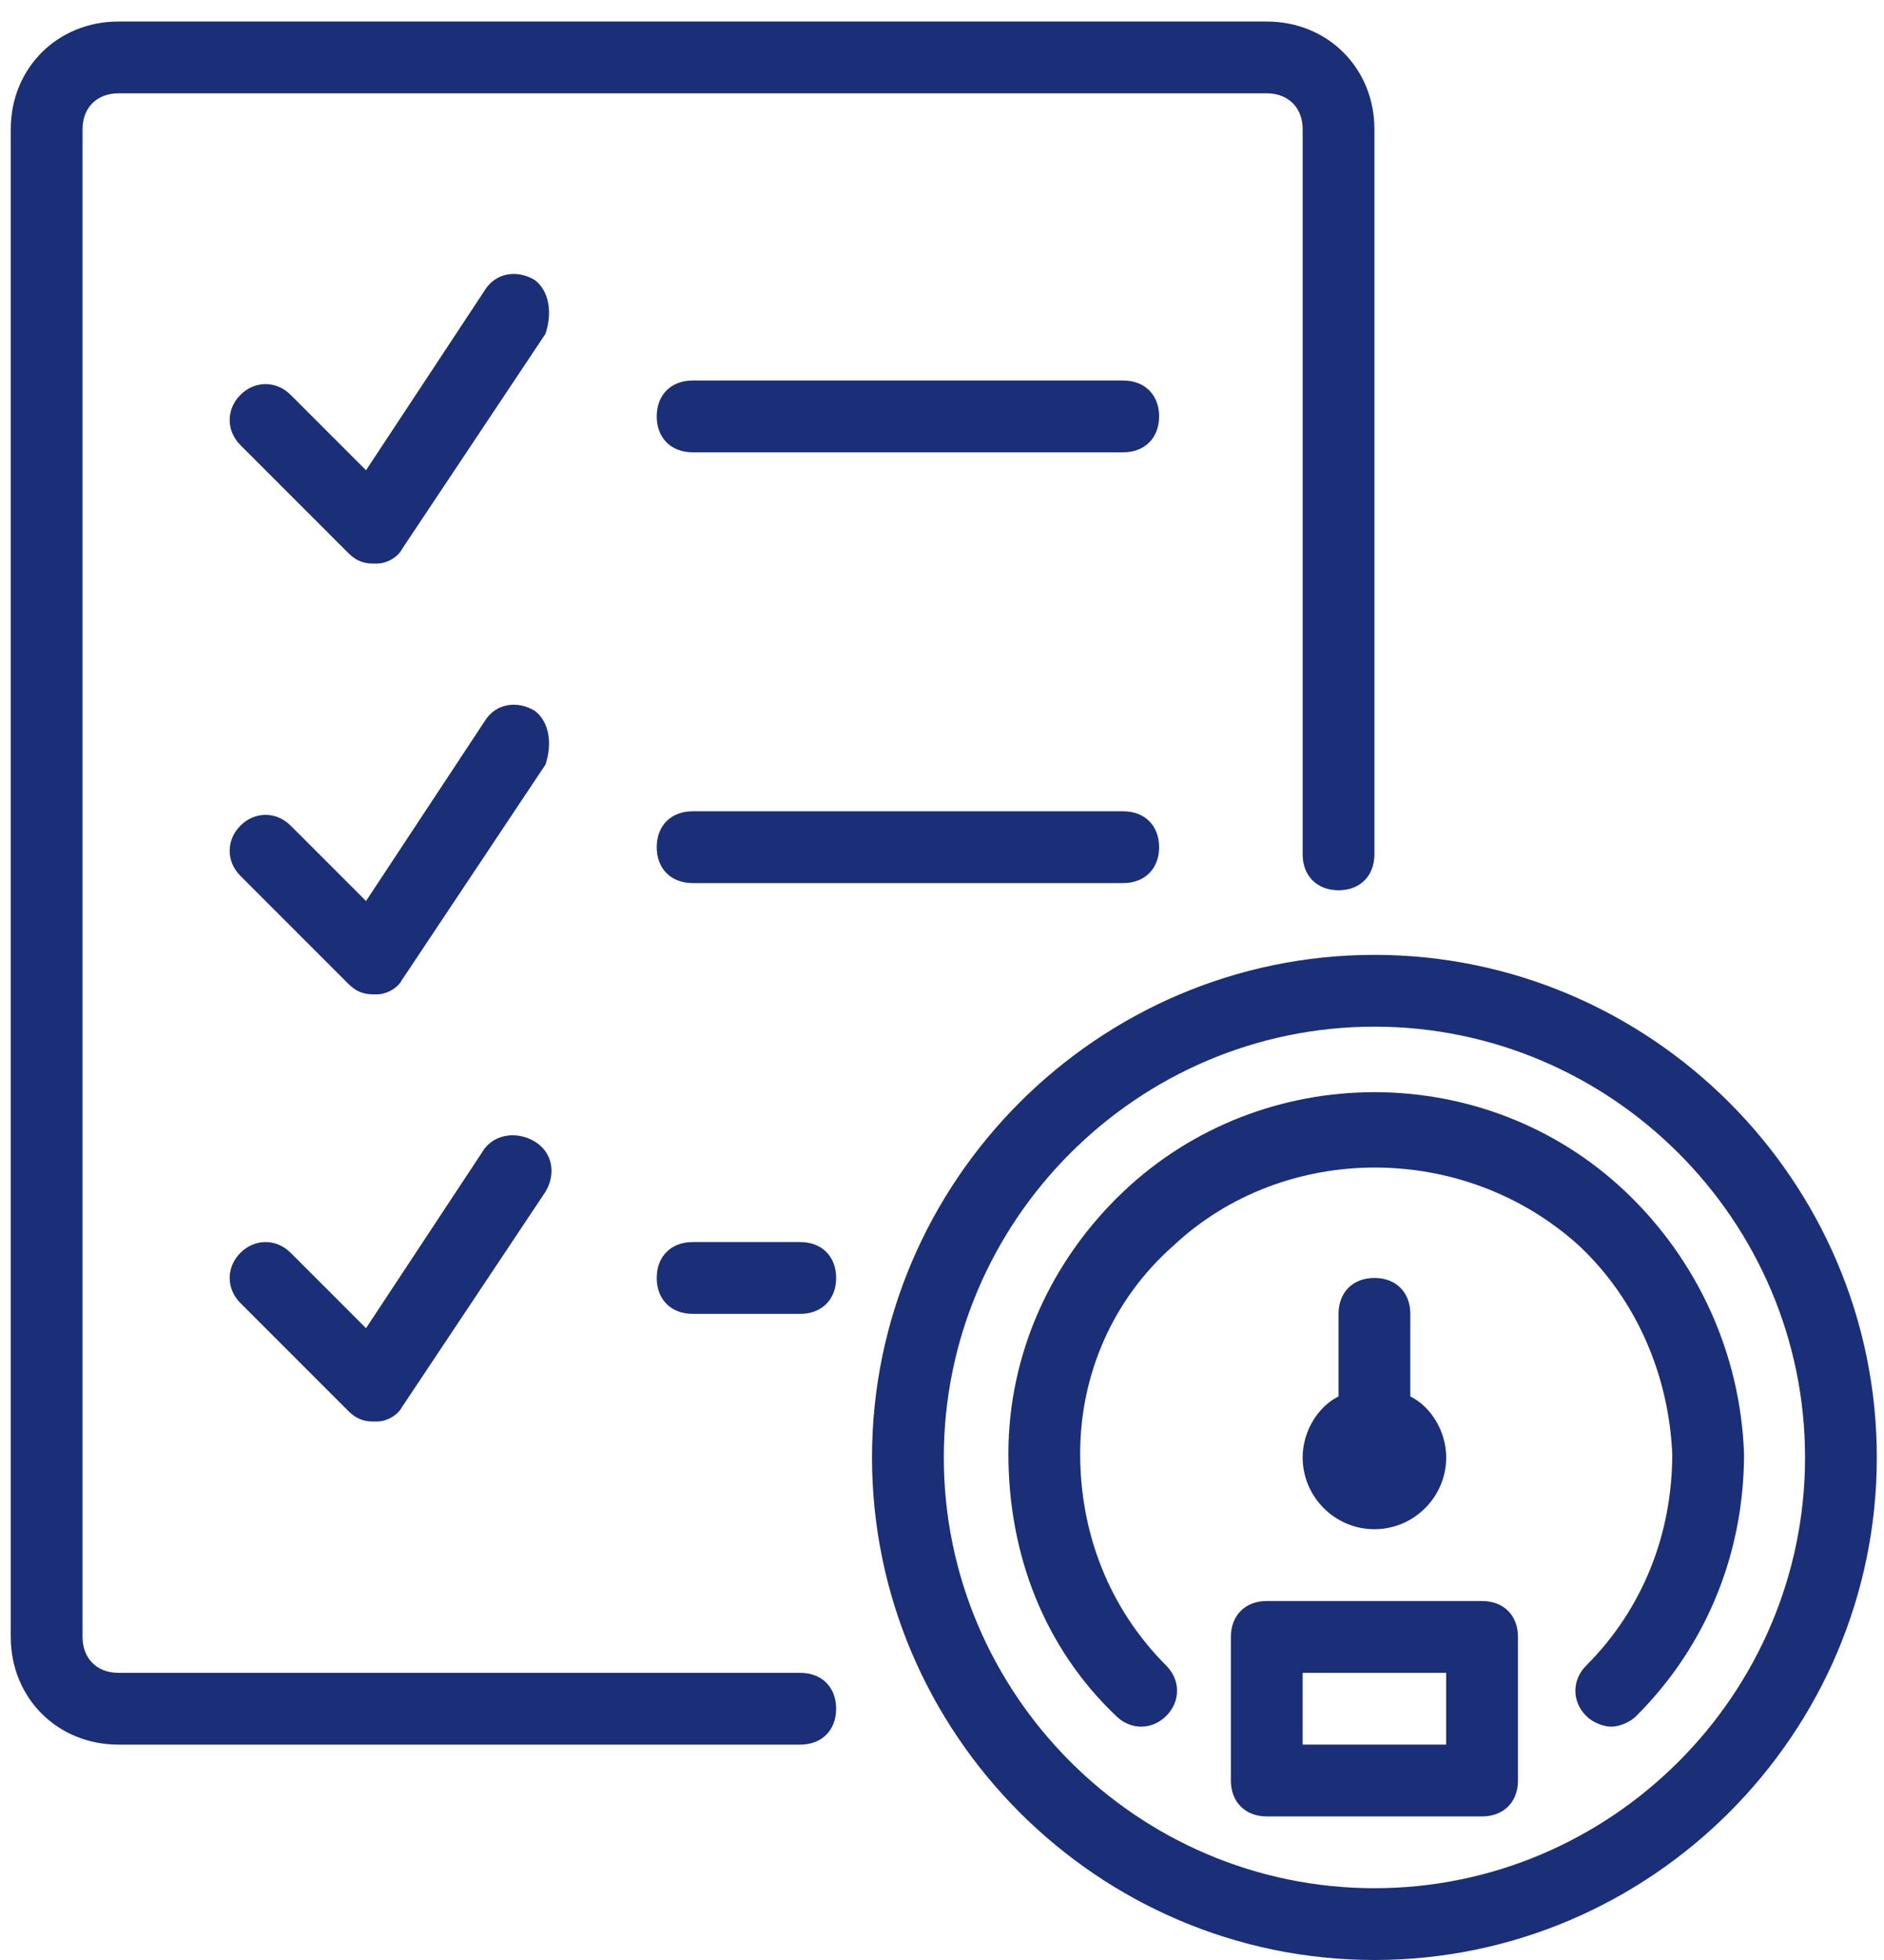 <svg width="75" height="78" viewBox="0 0 75 78" fill="none" xmlns="http://www.w3.org/2000/svg">
<path d="M54.714 38C43.714 38 34.714 47 34.714 58C34.714 69 43.714 78 54.714 78C65.714 78 74.714 69 74.714 58C74.714 47 65.714 38 54.714 38ZM54.714 75.143C45.286 75.143 37.572 67.429 37.572 58C37.572 48.571 45.286 40.857 54.714 40.857C64.143 40.857 71.857 48.571 71.857 58C71.857 67.429 64.143 75.143 54.714 75.143Z" fill="#1B2F78"/>
<path d="M64.714 47.428C59.143 42.143 50.286 42.143 44.714 47.428C41.857 50.143 40.143 53.857 40.143 57.857C40.143 61.857 41.571 65.571 44.428 68.286C45 68.857 45.857 68.857 46.428 68.286C47 67.714 47 66.857 46.428 66.286C44.143 64 43 61 43 57.857C43 54.714 44.286 51.714 46.714 49.571C51.143 45.428 58.286 45.428 62.857 49.571C65.143 51.714 66.428 54.714 66.571 57.857C66.571 61 65.428 64 63.143 66.286C62.571 66.857 62.571 67.714 63.143 68.286C63.428 68.571 63.857 68.714 64.143 68.714C64.428 68.714 64.857 68.571 65.143 68.286C68 65.428 69.428 61.714 69.428 57.857C69.286 53.857 67.571 50.143 64.714 47.428Z" fill="#1B2F78"/>
<path d="M54.714 50.857C53.857 50.857 53.286 51.429 53.286 52.286V55.572C52.429 56 51.857 57 51.857 58C51.857 59.572 53.143 60.857 54.714 60.857C56.286 60.857 57.572 59.572 57.572 58C57.572 57 57 56 56.143 55.572V52.286C56.143 51.429 55.572 50.857 54.714 50.857Z" fill="#1B2F78"/>
<path d="M59 63.714H50.429C49.571 63.714 49 64.286 49 65.143V70.857C49 71.714 49.571 72.286 50.429 72.286H59C59.857 72.286 60.429 71.714 60.429 70.857V65.143C60.429 64.286 59.857 63.714 59 63.714ZM57.571 69.428H51.857V66.571H57.571V69.428Z" fill="#1B2F78"/>
<path d="M31.857 66.572H4.714C3.857 66.572 3.286 66 3.286 65.143V5.143C3.286 4.286 3.857 3.714 4.714 3.714H50.428C51.286 3.714 51.857 4.286 51.857 5.143V34C51.857 34.857 52.428 35.429 53.286 35.429C54.143 35.429 54.714 34.857 54.714 34V5.143C54.714 2.714 52.857 0.857 50.428 0.857H4.714C2.286 0.857 0.428 2.714 0.428 5.143V65.143C0.428 67.572 2.286 69.429 4.714 69.429H31.857C32.714 69.429 33.286 68.857 33.286 68C33.286 67.143 32.714 66.572 31.857 66.572Z" fill="#1B2F78"/>
<path d="M21.286 11.143C20.571 10.714 19.714 10.857 19.286 11.571L14.571 18.714L11.571 15.714C11 15.143 10.143 15.143 9.571 15.714C9 16.286 9 17.143 9.571 17.714L13.857 22C14.143 22.286 14.428 22.428 14.857 22.428H15C15.428 22.428 15.857 22.143 16 21.857L21.714 13.286C22 12.428 21.857 11.571 21.286 11.143Z" fill="#1B2F78"/>
<path d="M44.714 15.143H27.571C26.714 15.143 26.143 15.714 26.143 16.571C26.143 17.428 26.714 18 27.571 18H44.714C45.571 18 46.143 17.428 46.143 16.571C46.143 15.714 45.571 15.143 44.714 15.143Z" fill="#1B2F78"/>
<path d="M21.286 28.286C20.571 27.857 19.714 28 19.286 28.714L14.571 35.857L11.571 32.857C11 32.286 10.143 32.286 9.571 32.857C9 33.429 9 34.286 9.571 34.857L13.857 39.143C14.143 39.429 14.428 39.572 14.857 39.572H15C15.428 39.572 15.857 39.286 16 39L21.714 30.429C22 29.572 21.857 28.714 21.286 28.286Z" fill="#1B2F78"/>
<path d="M44.714 32.286H27.571C26.714 32.286 26.143 32.857 26.143 33.714C26.143 34.572 26.714 35.143 27.571 35.143H44.714C45.571 35.143 46.143 34.572 46.143 33.714C46.143 32.857 45.571 32.286 44.714 32.286Z" fill="#1B2F78"/>
<path d="M19.286 45.714L14.571 52.857L11.571 49.857C11 49.286 10.143 49.286 9.571 49.857C9 50.428 9 51.286 9.571 51.857L13.857 56.143C14.143 56.428 14.428 56.571 14.857 56.571H15C15.428 56.571 15.857 56.286 16 56L21.714 47.428C22.143 46.714 22 45.857 21.286 45.428C20.571 45 19.714 45.143 19.286 45.714Z" fill="#1B2F78"/>
<path d="M31.857 49.429H27.571C26.714 49.429 26.143 50 26.143 50.857C26.143 51.714 26.714 52.286 27.571 52.286H31.857C32.714 52.286 33.286 51.714 33.286 50.857C33.286 50 32.714 49.429 31.857 49.429Z" fill="#1B2F78"/>
</svg>
